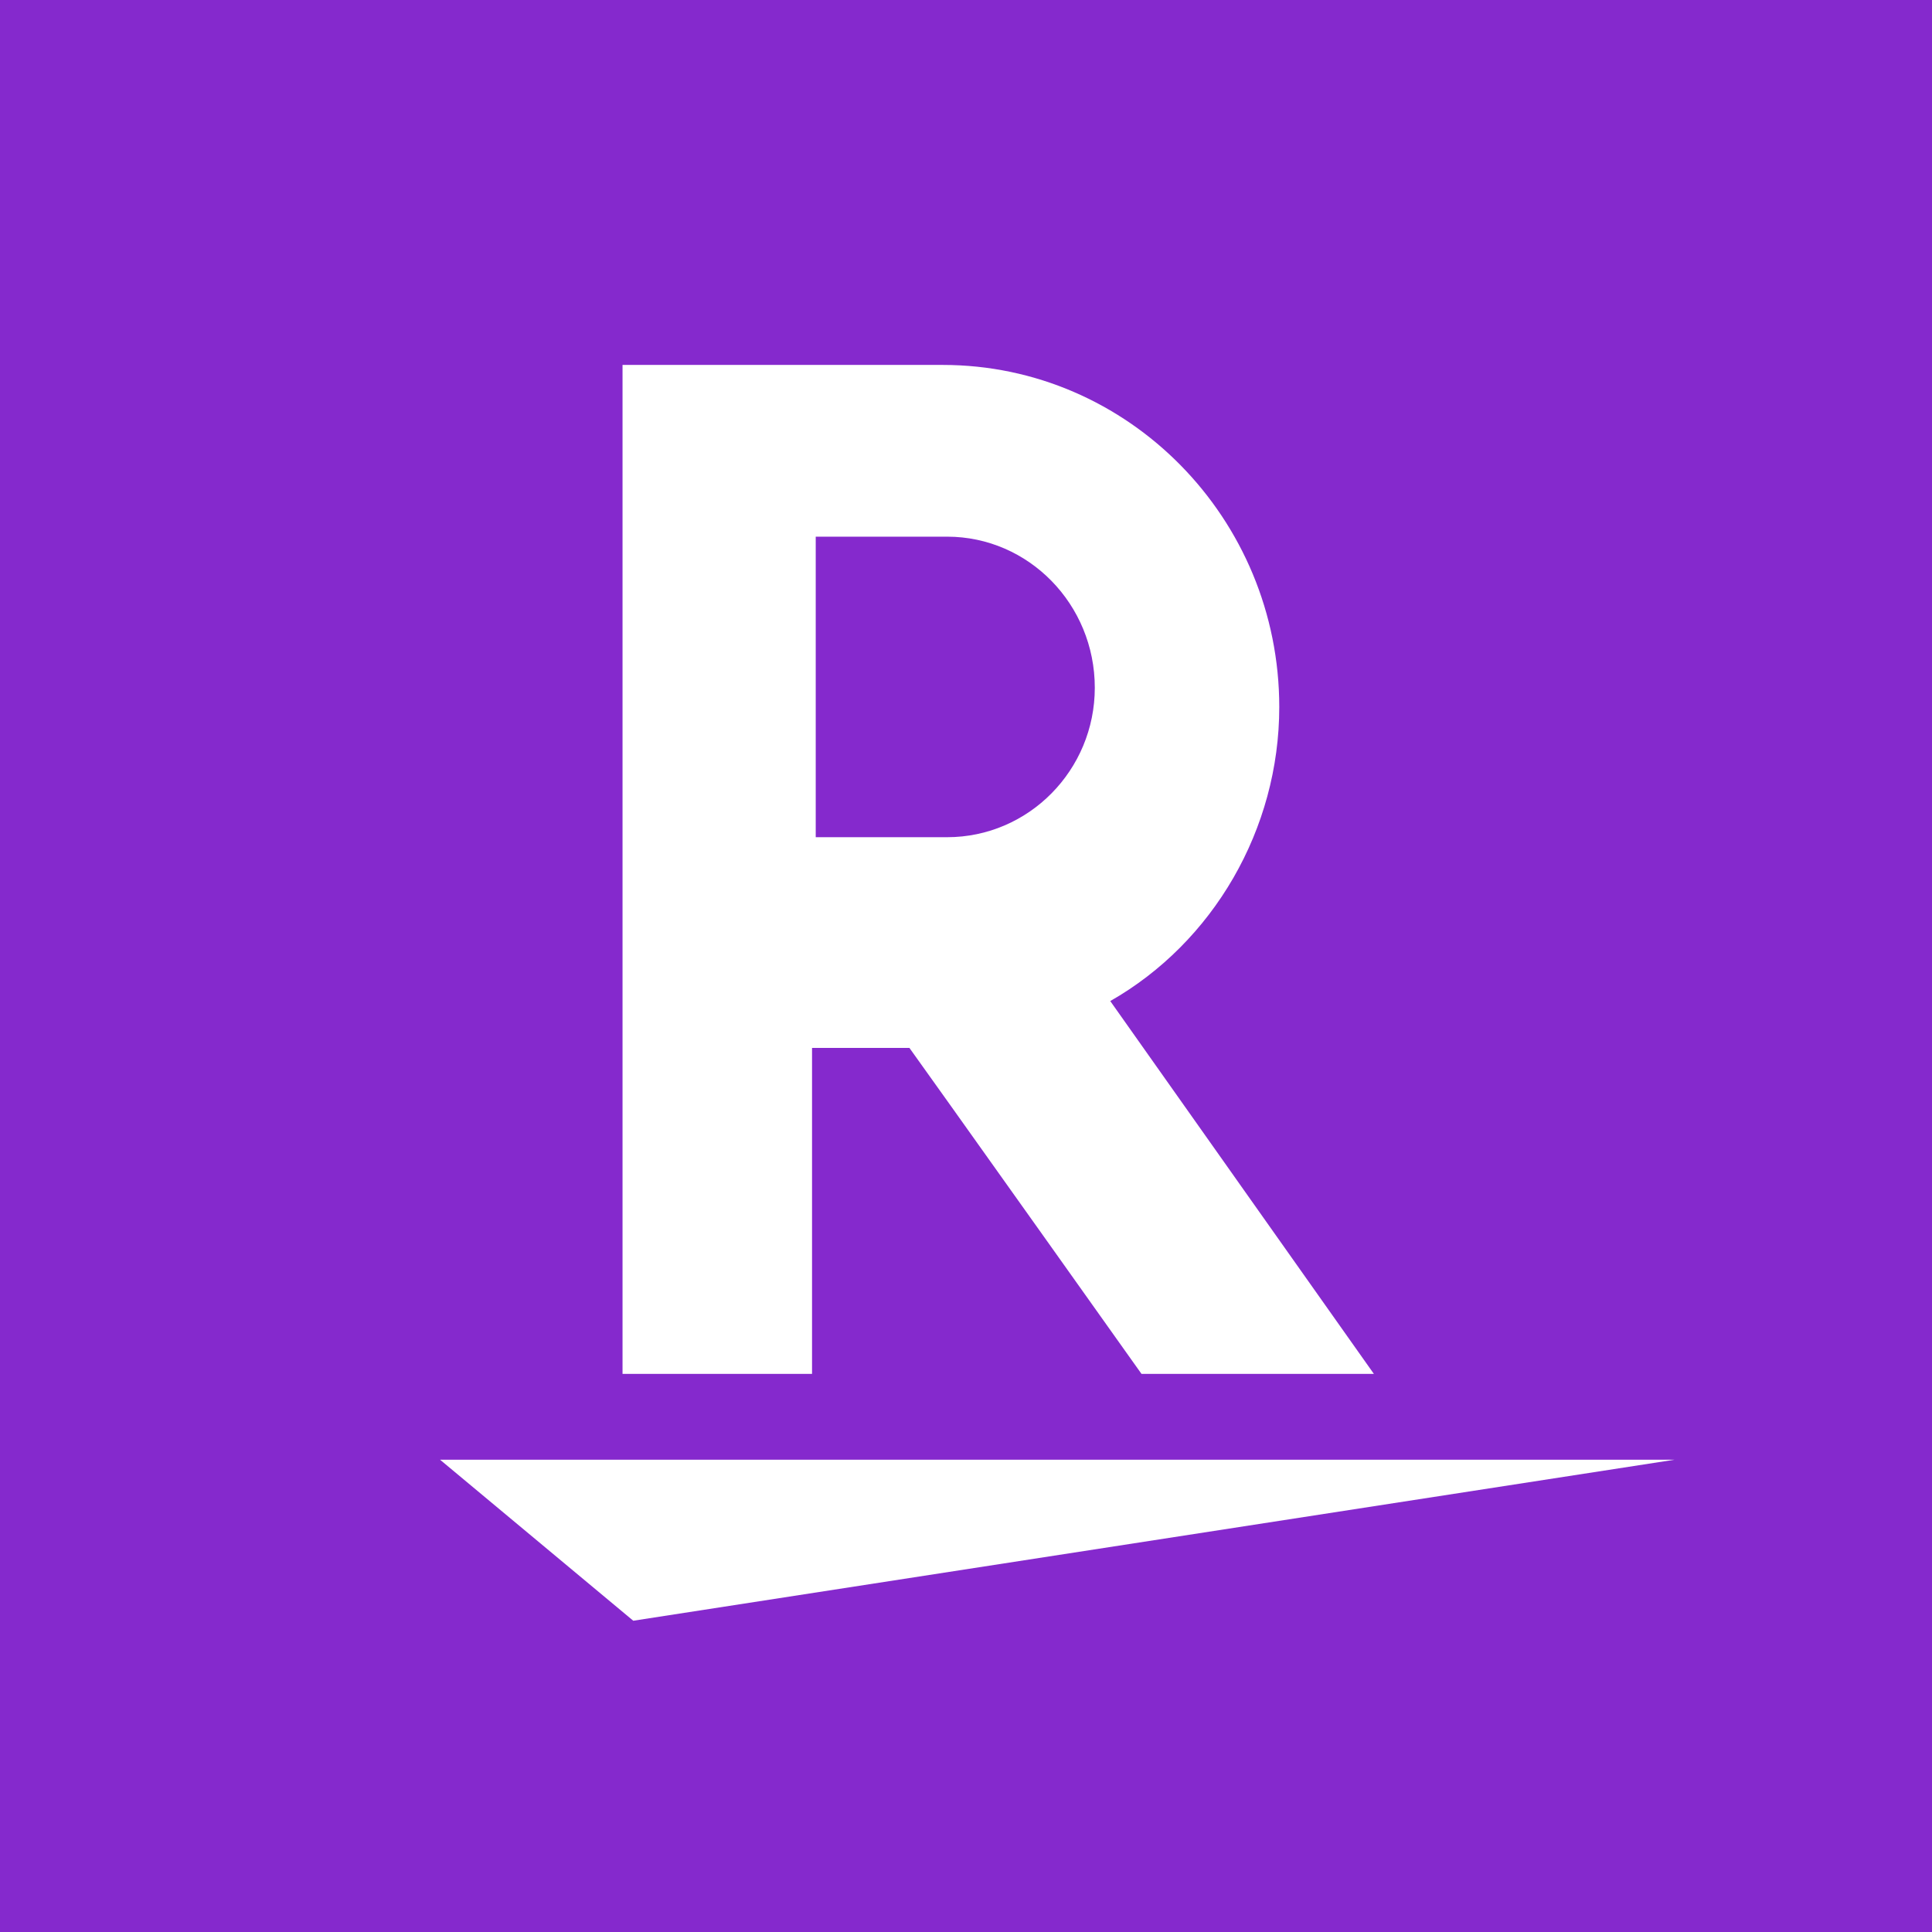 <svg viewBox="0 0 90 90" xmlns="http://www.w3.org/2000/svg"><g fill="none" fill-rule="evenodd"><path fill="#8529CD" d="M0 0h90v90H0z"/><path d="m78 68-48.5 7.5-9-7.5H78ZM43.919 17c8.643 0 15.674 7.152 15.674 15.936 0 5.693-3.08 10.967-7.873 13.697l5.644 7.983.451.639L64 64H53.175l-.474-.666-.22-.309-3.887-5.467-.453-.636c-2.725-3.83-5.58-7.84-5.777-8.107h-4.536V64H29V17Zm.201 8H38v14h6.12c3.798 0 6.88-3.126 6.88-6.964C51 28.155 47.918 25 44.12 25Z" fill="#FFF" fill-rule="nonzero"/></g></svg>